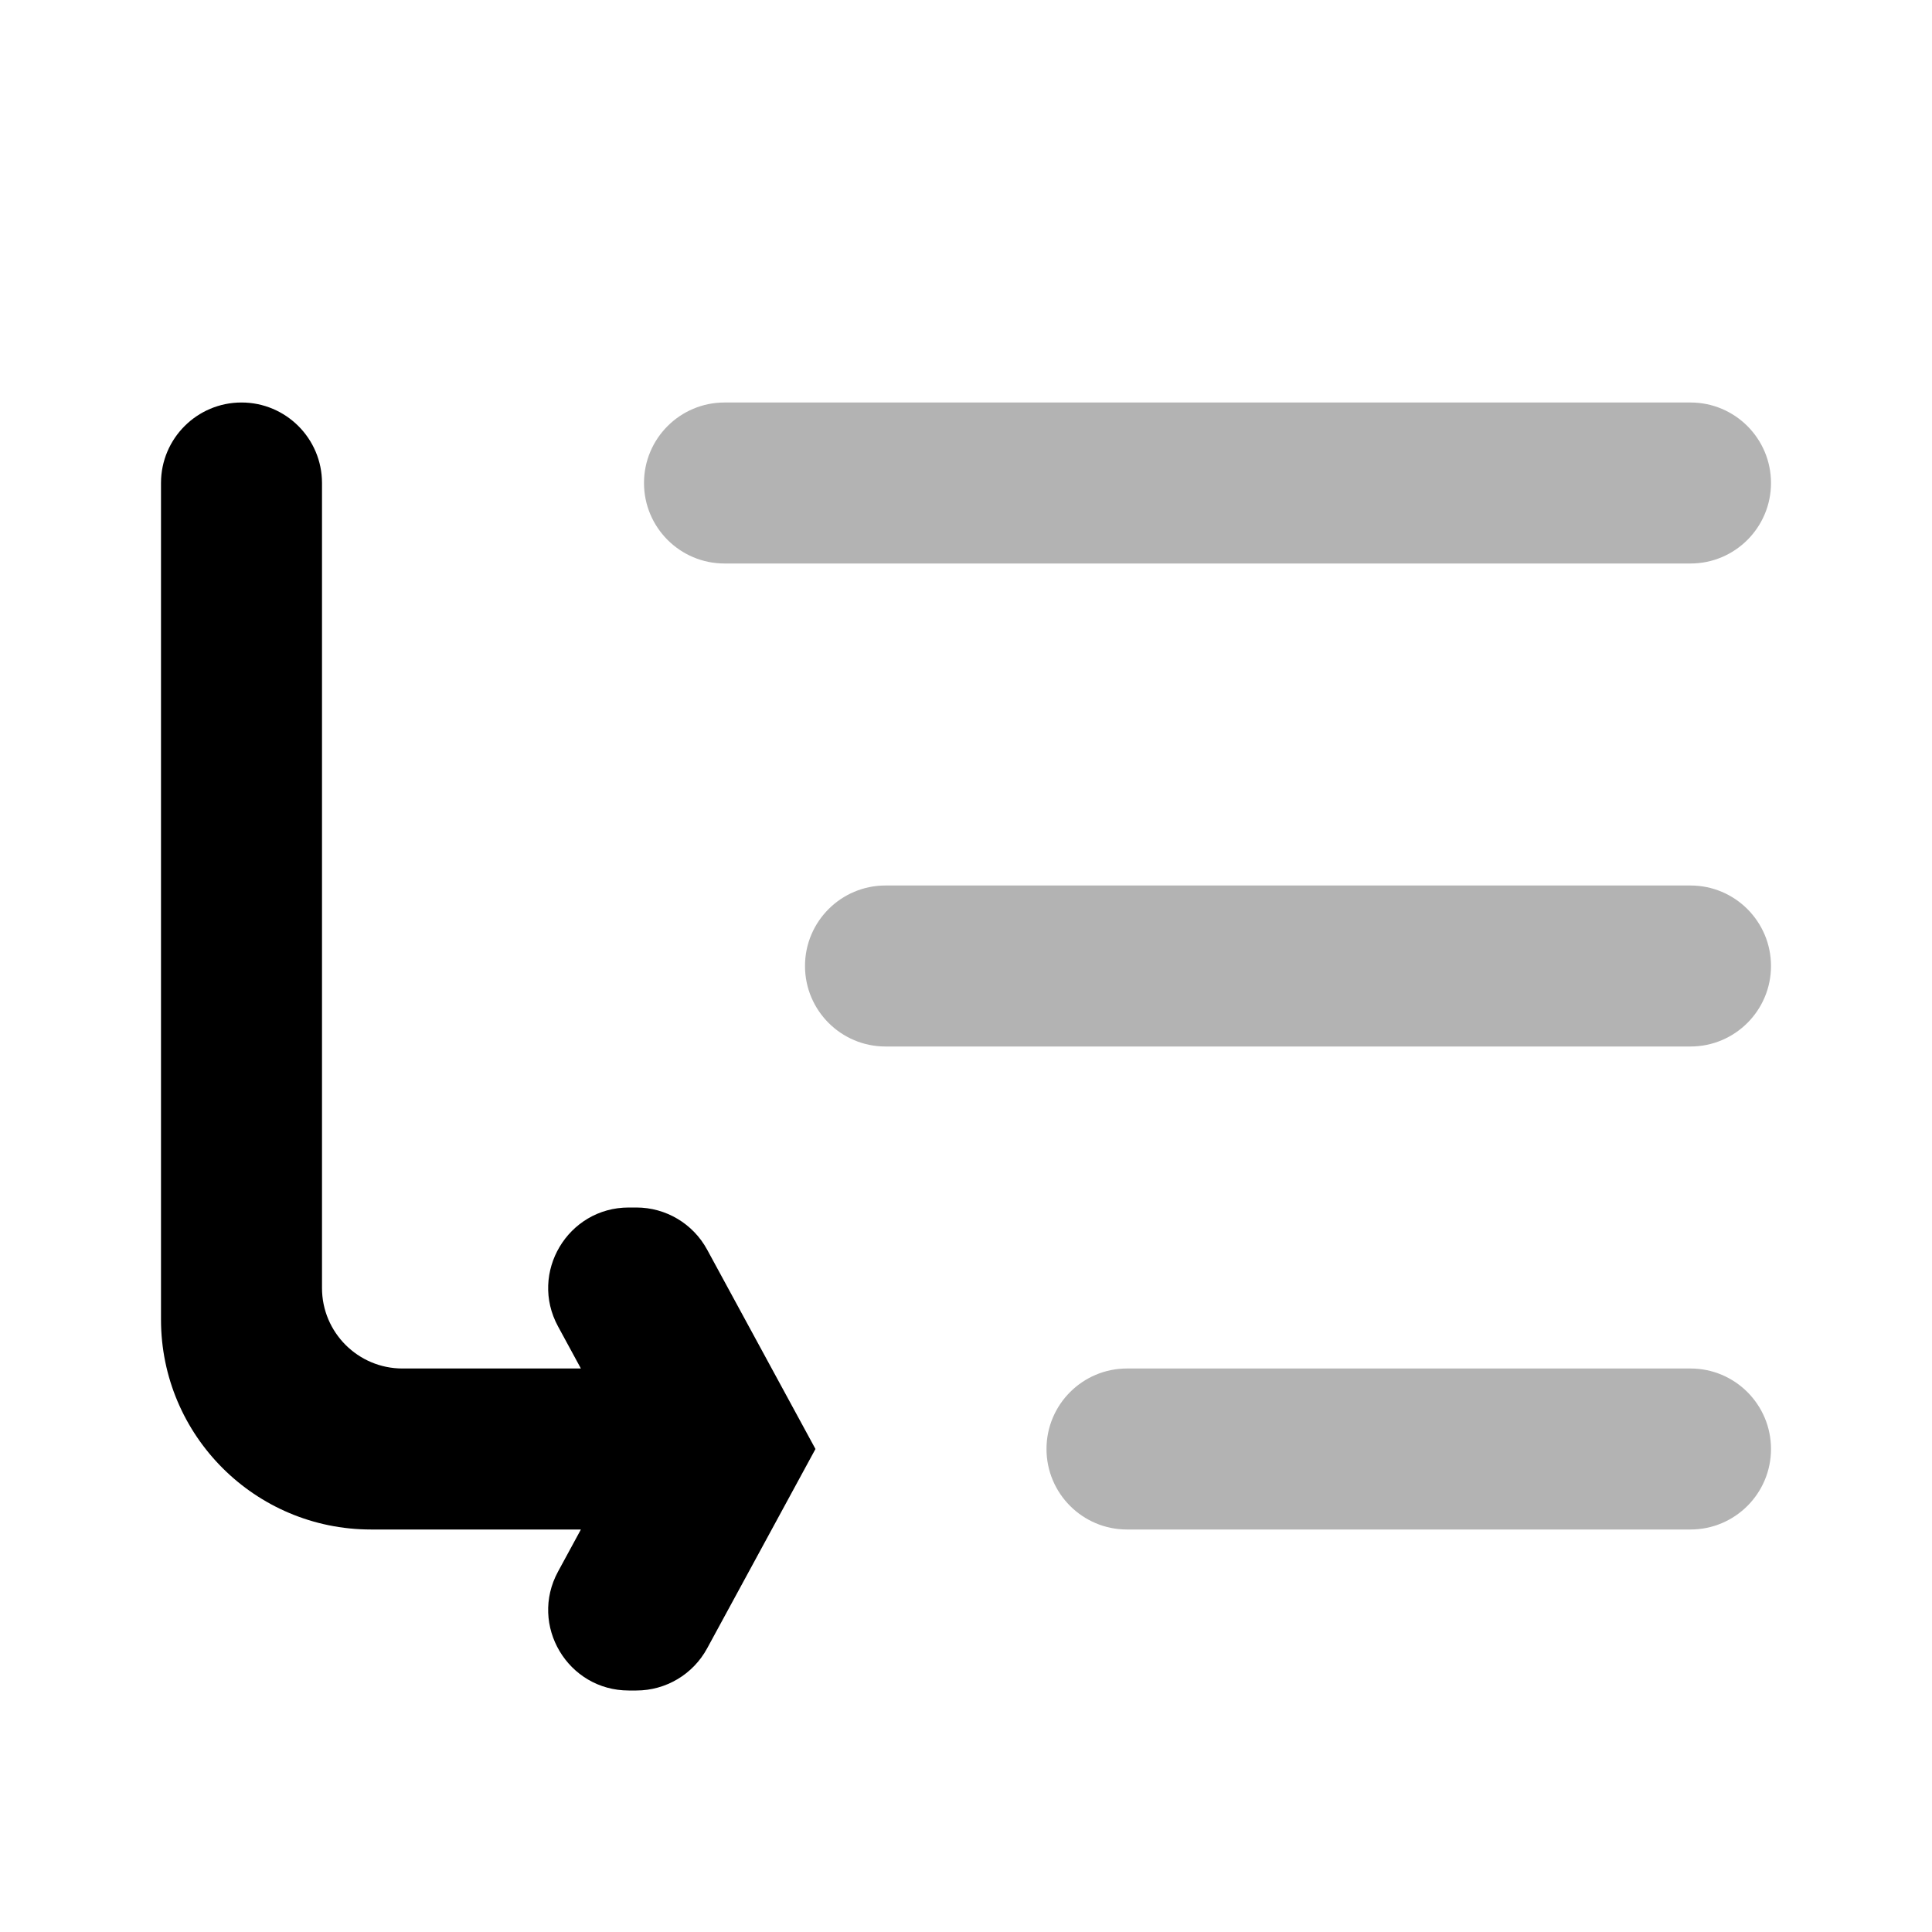 <svg width="24" height="24" viewBox="0 0 24 24" fill="none" xmlns="http://www.w3.org/2000/svg">
<g opacity="0.3">
<path d="M13 18C13 18.552 13.448 19 14 19H21C21.552 19 22 18.552 22 18C22 17.448 21.552 17 21 17H14C13.448 17 13 17.448 13 18Z" fill="black"/>
<path d="M10 12C10 12.552 10.448 13 11 13L21 13C21.552 13 22 12.552 22 12C22 11.448 21.552 11 21 11L11 11C10.448 11 10 11.448 10 12Z" fill="black"/>
<path d="M22 6C22 6.552 21.552 7 21 7L9 7C8.448 7 8 6.552 8 6C8 5.448 8.448 5 9 5L21 5C21.552 5 22 5.448 22 6Z" fill="black"/>
</g>
<path d="M2 6C2 5.448 2.448 5 3 5C3.552 5 4 5.448 4 6V16C4 16.552 4.448 17 5 17H7.216L6.932 16.477C6.57 15.811 7.053 15 7.811 15H7.905C8.272 15 8.609 15.201 8.784 15.523L10.13 18L8.784 20.477C8.609 20.799 8.272 21 7.905 21H7.811C7.053 21 6.57 20.189 6.932 19.523L7.216 19H4.608C3.168 19 2 17.832 2 16.392V6Z" fill="black"/>
</svg>
